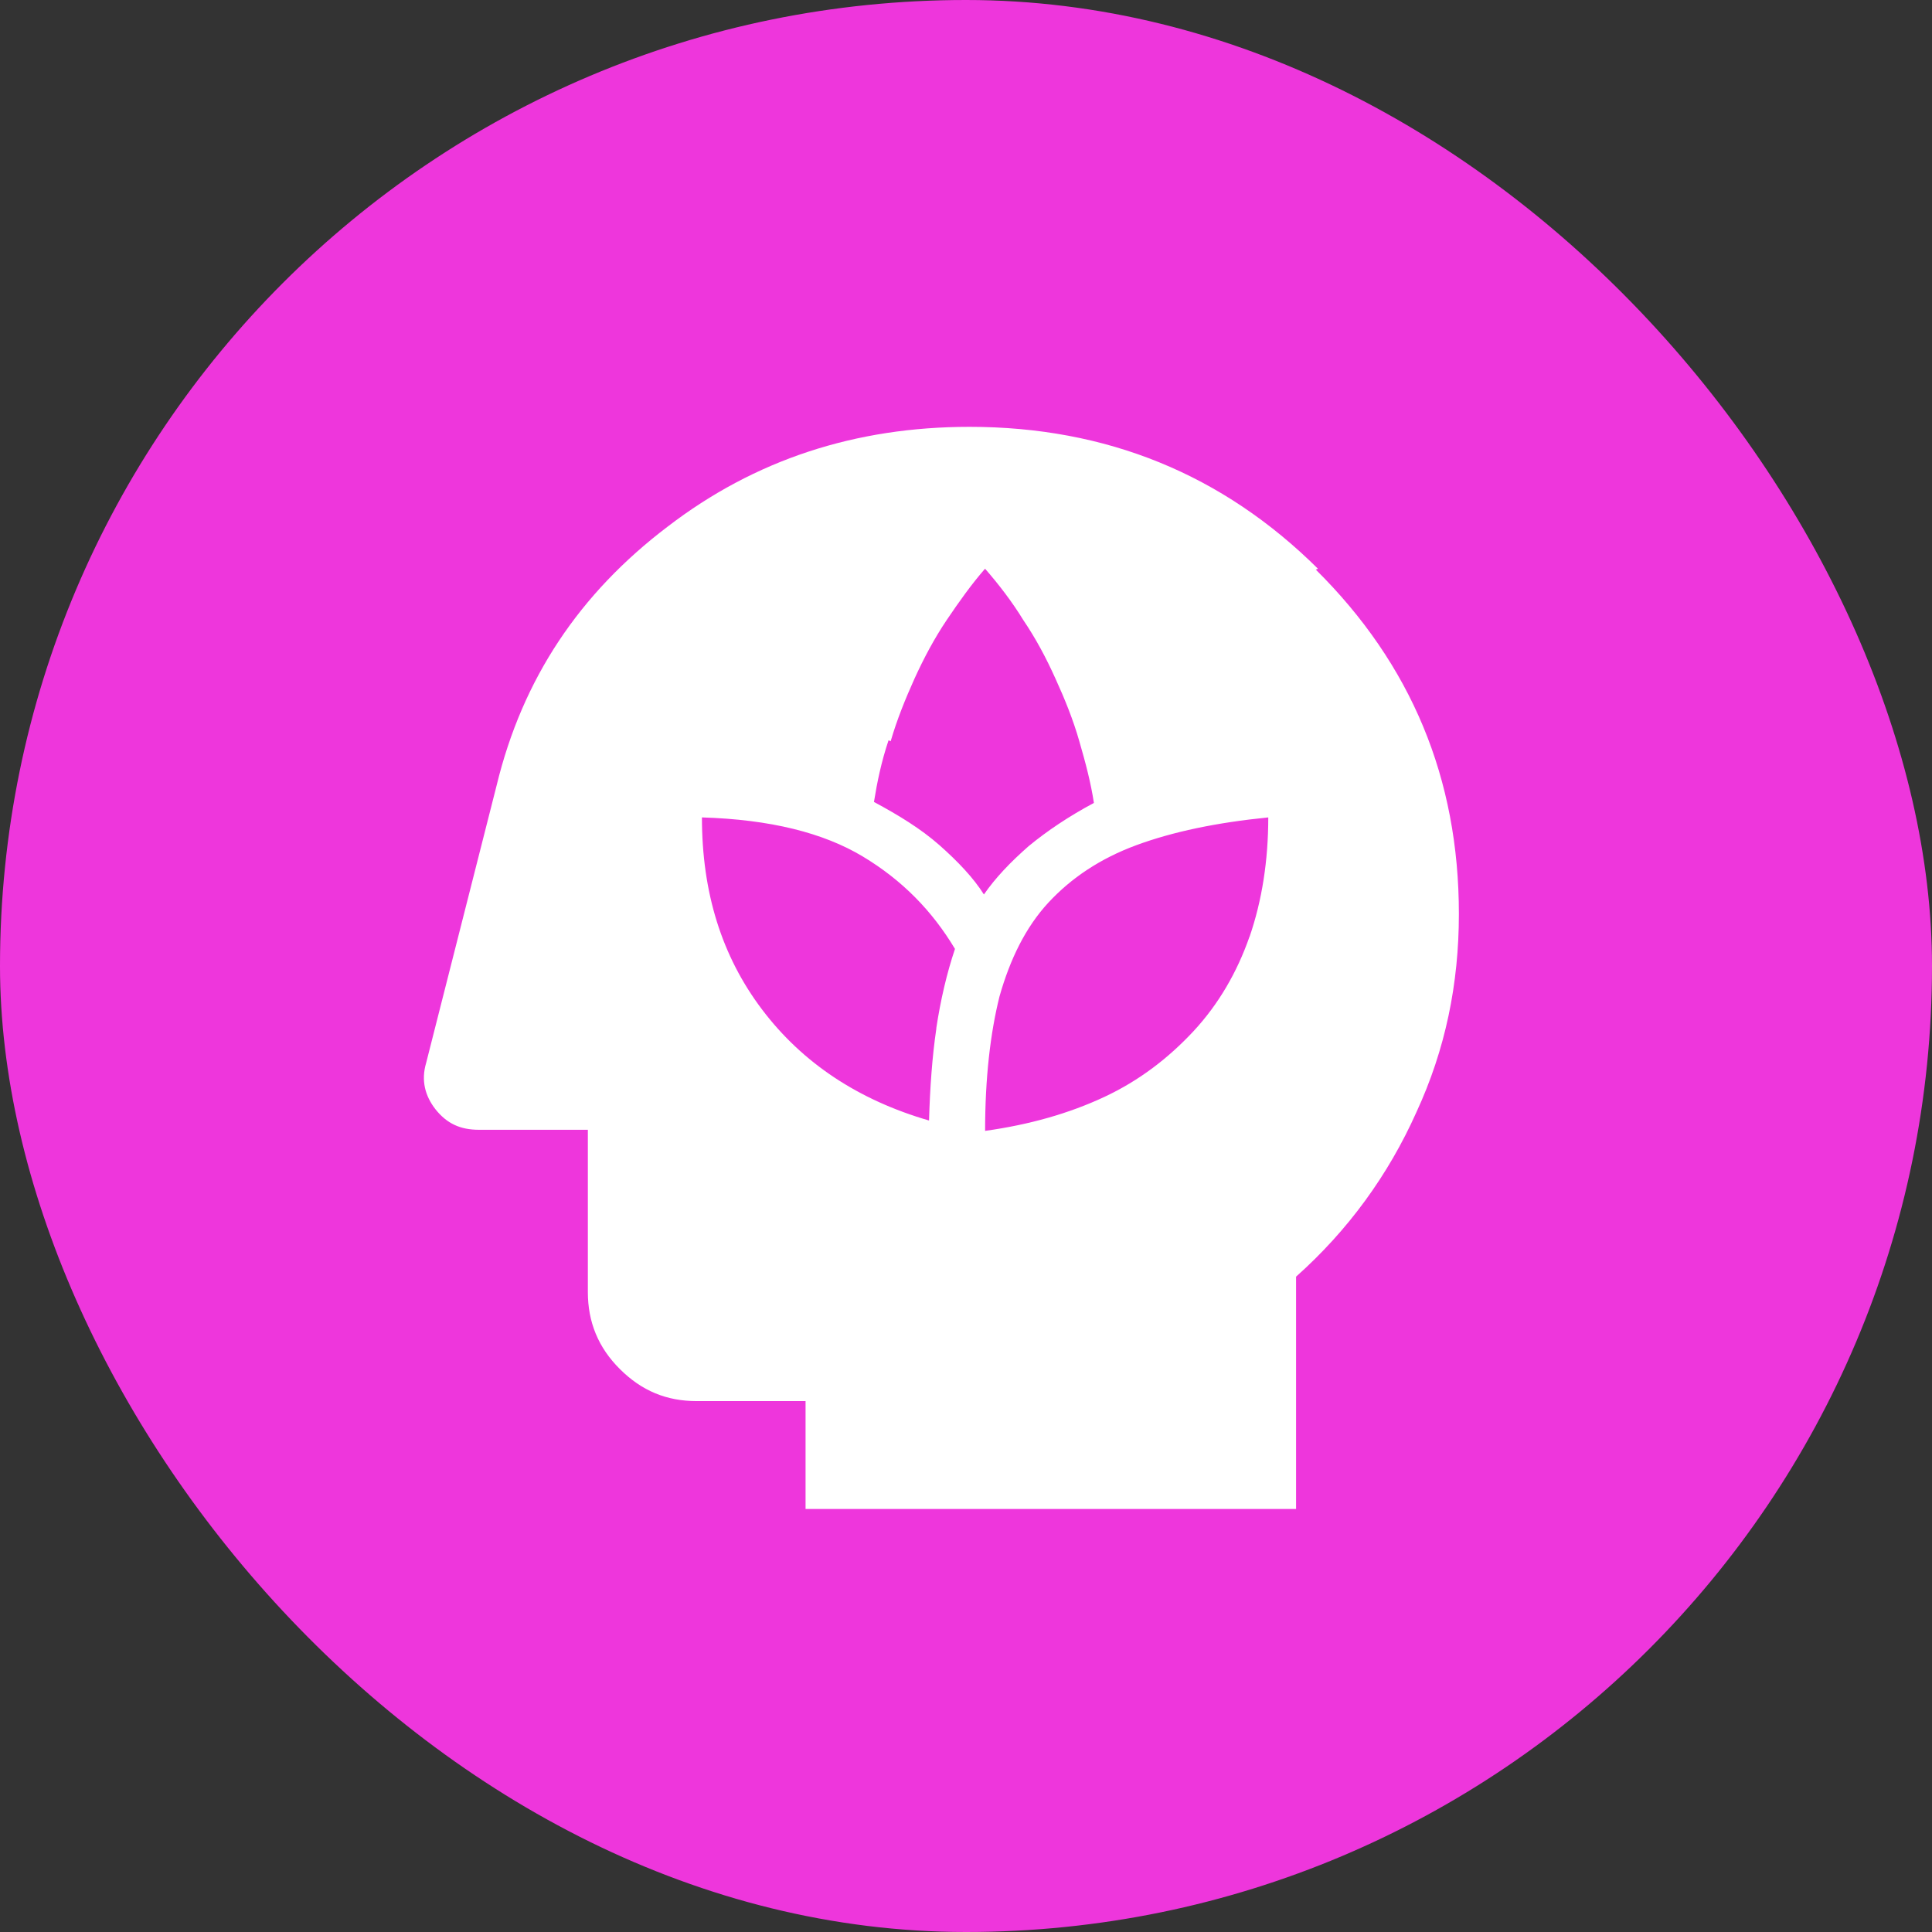 <svg xmlns="http://www.w3.org/2000/svg" viewBox="0 0 44 44" height="44" width="44"><rect x="0" y="0" width="44" height="44" fill="#333333" stroke="none"/><title>mental_health_#EE36DC.svg</title><rect fill="none" x="0" y="0" width="44" height="44"></rect><rect x="0" y="0" width="44" height="44" rx="22" ry="22" fill="#ee36dc"></rect><path fill="#fff" transform="translate(2 2)" d="m28.015,10.952c-2.172,-2.153 -4.819,-3.231 -7.935,-3.231c-2.6,0 -4.89,0.749 -6.873,2.271c-2.008,1.522 -3.308,3.464 -3.897,5.897l-1.605,6.319c-0.118,0.398 -0.025,0.749 0.211,1.053c0.261,0.329 0.568,0.469 0.993,0.469l2.479,0l0,3.697c0,0.68 0.236,1.264 0.732,1.755c0.496,0.494 1.061,0.727 1.747,0.727l2.479,0l0,2.457l11.171,0l0,-5.291c1.182,-1.053 2.101,-2.315 2.74,-3.744c0.661,-1.429 0.968,-2.926 0.968,-4.517c0,-3.088 -1.086,-5.688 -3.258,-7.841l0.047,-0.022zm-9.731,3.93c0.143,-0.491 0.332,-0.957 0.543,-1.426c0.214,-0.469 0.45,-0.913 0.732,-1.333c0.285,-0.422 0.568,-0.82 0.875,-1.171c0.307,0.351 0.614,0.749 0.872,1.171c0.285,0.42 0.521,0.864 0.732,1.333c0.214,0.469 0.403,0.935 0.543,1.426c0.143,0.494 0.261,0.938 0.332,1.404c-0.568,0.304 -1.061,0.634 -1.487,0.985c-0.425,0.373 -0.757,0.724 -1.018,1.1c-0.236,-0.376 -0.59,-0.749 -1.015,-1.125c-0.425,-0.373 -0.922,-0.677 -1.489,-0.982c0.071,-0.444 0.167,-0.913 0.332,-1.404l0.047,0.022zm1.039,6.555c-0.093,0.631 -0.143,1.333 -0.165,2.082c-1.607,-0.466 -2.883,-1.311 -3.801,-2.526c-0.922,-1.218 -1.371,-2.669 -1.371,-4.377c1.558,0.047 2.765,0.351 3.662,0.889c0.897,0.538 1.583,1.24 2.101,2.106c-0.189,0.562 -0.329,1.171 -0.425,1.802l0,0.025zm7.134,-2.106c-0.285,0.817 -0.71,1.544 -1.275,2.153c-0.568,0.609 -1.229,1.122 -2.032,1.498c-0.804,0.376 -1.7,0.631 -2.715,0.773c0,-1.196 0.118,-2.224 0.329,-3.066c0.239,-0.842 0.592,-1.569 1.111,-2.131c0.521,-0.562 1.182,-1.007 2.008,-1.311c0.826,-0.304 1.818,-0.513 3.001,-0.631c0,0.982 -0.143,1.895 -0.425,2.715zm0,0"></path></svg>